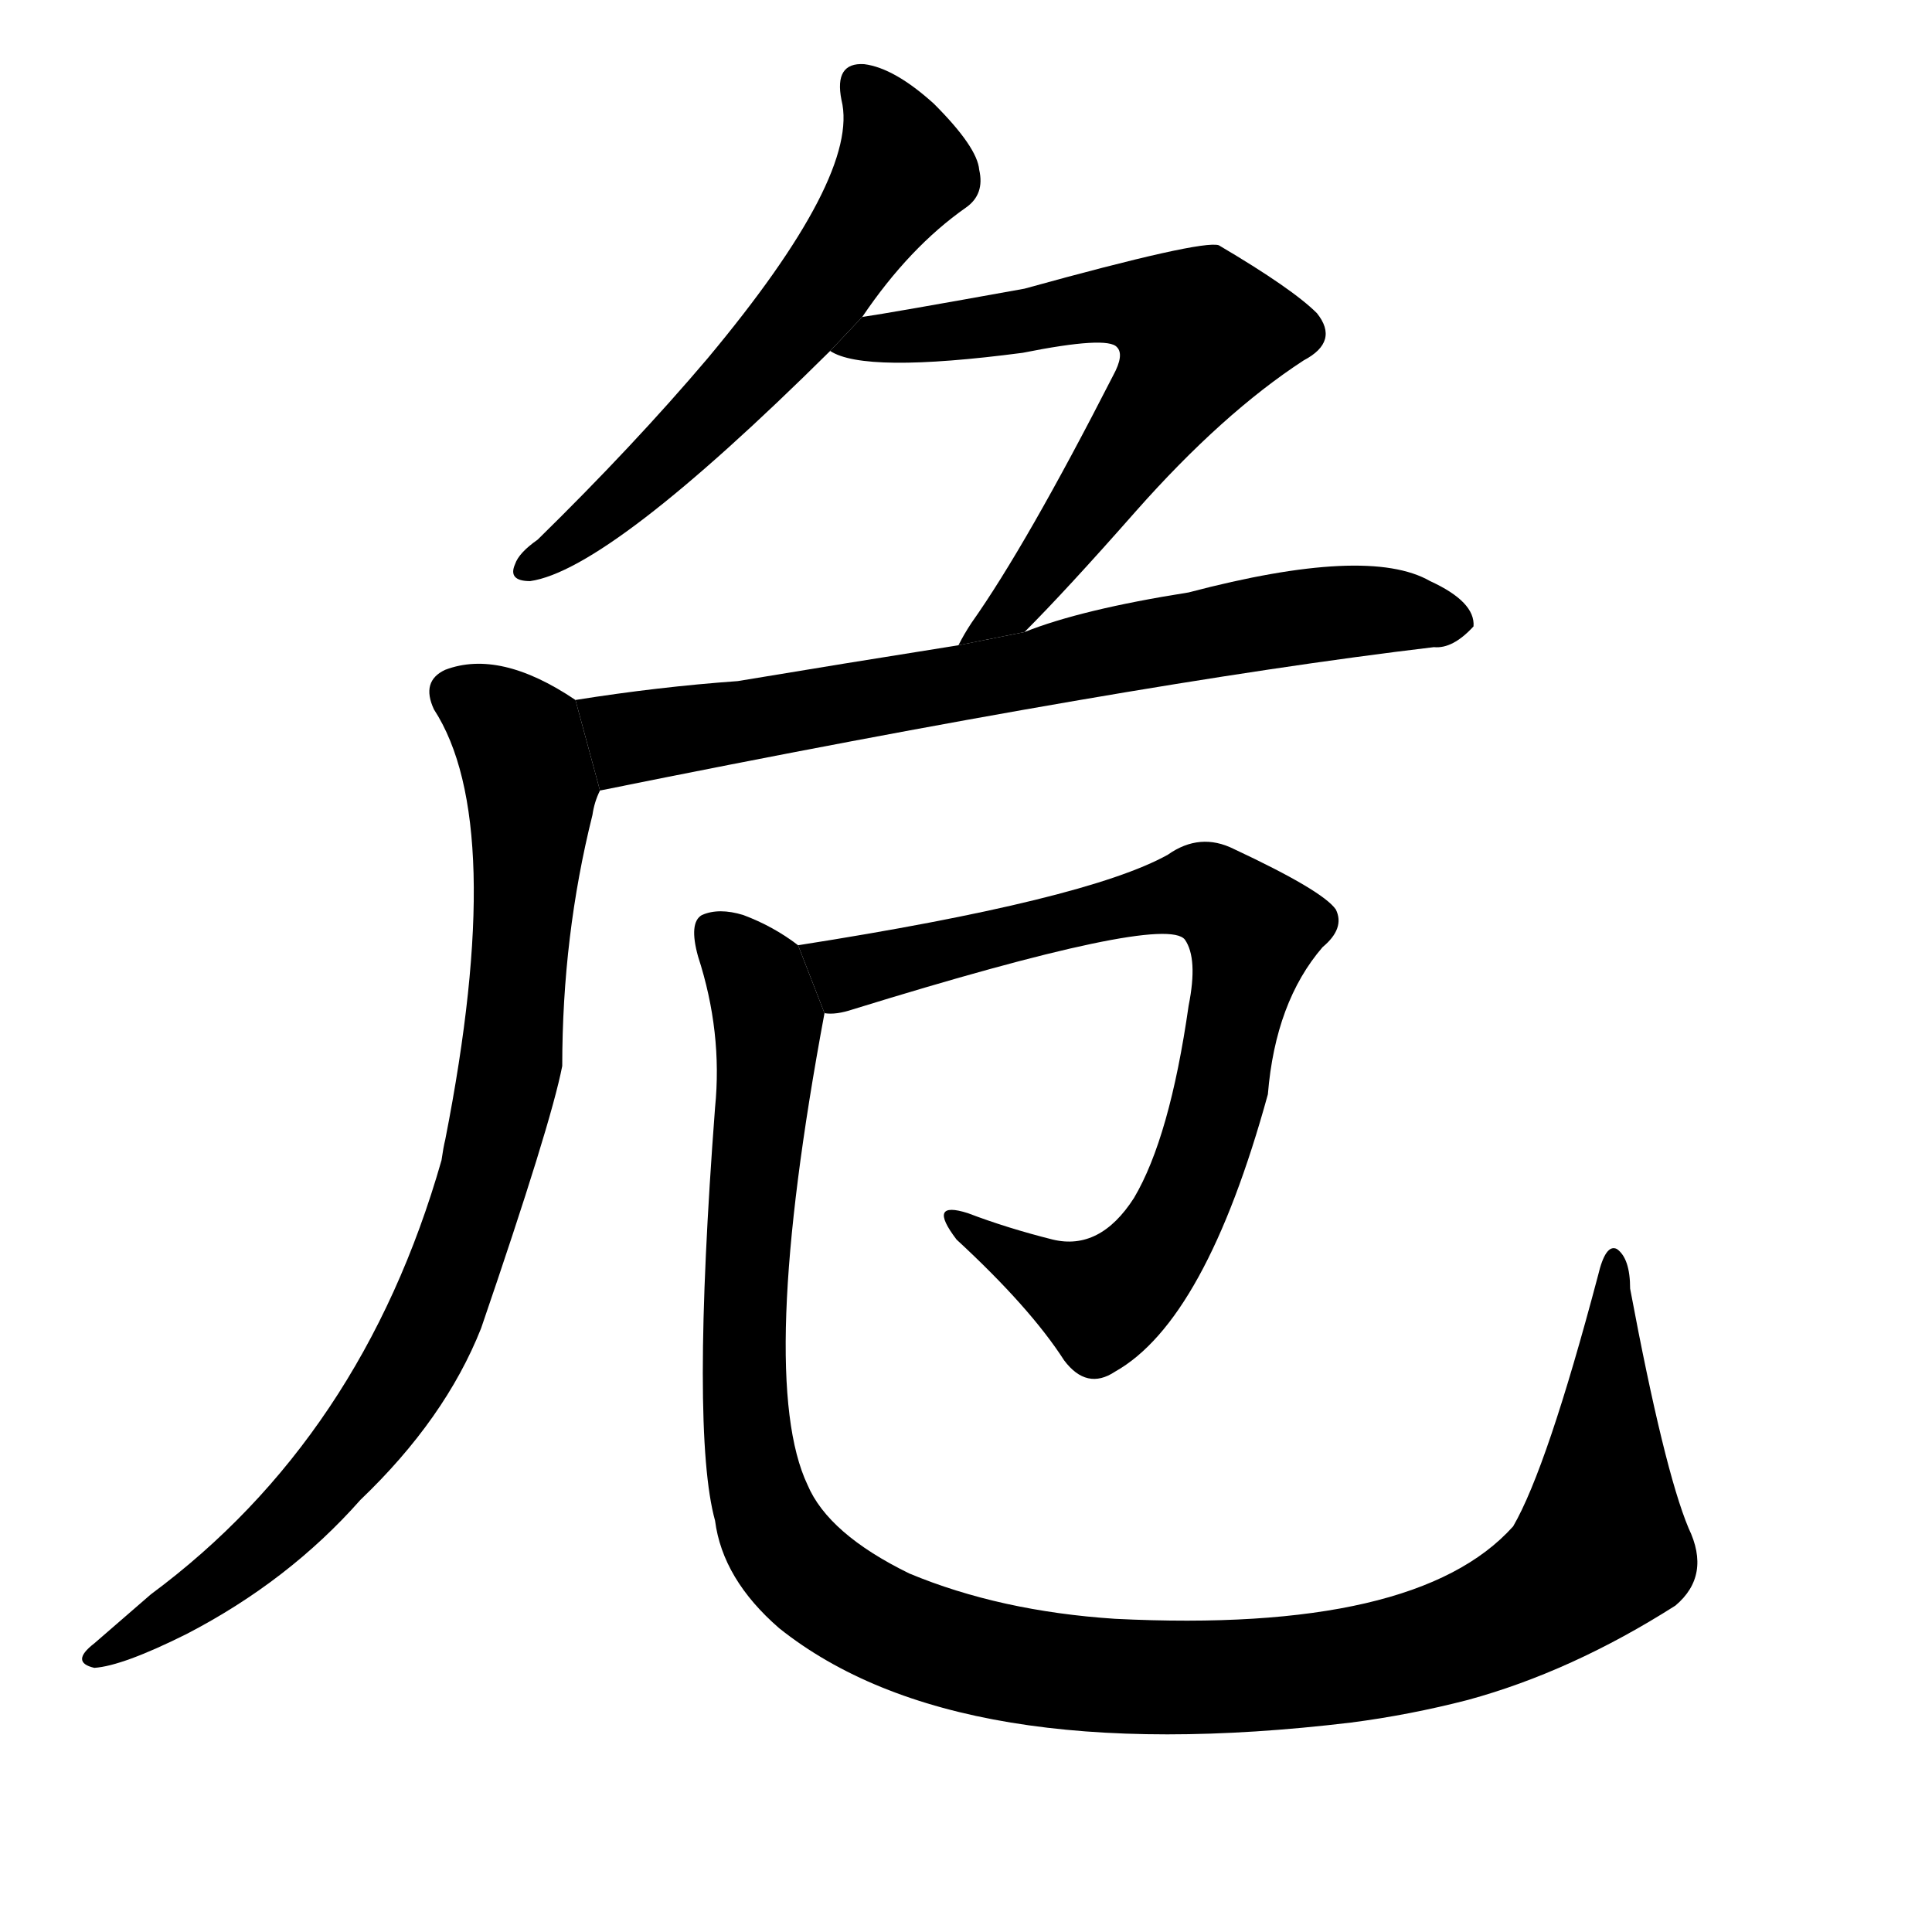 <svg version="1.1" viewBox="0 0 1024 1024" xmlns="http://www.w3.org/2000/svg">
  <g stroke="black" stroke-dasharray="1,1" stroke-width="1" transform="scale(4, 4)">
  </g>
  <g transform="scale(1, -1) translate(0, -900)">
    <style type="text/css">
      
        @keyframes keyframes0 {
          from {
            stroke: blue;
            stroke-dashoffset: 596;
            stroke-width: 128;
          }
          66% {
            animation-timing-function: step-end;
            stroke: blue;
            stroke-dashoffset: 0;
            stroke-width: 128;
          }
          to {
            stroke: black;
            stroke-width: 1024;
          }
        }
        #make-me-a-hanzi-animation-0 {
          animation: keyframes0 0.735s both;
          animation-delay: 0s;
          animation-timing-function: linear;
        }
      
        @keyframes keyframes1 {
          from {
            stroke: blue;
            stroke-dashoffset: 656;
            stroke-width: 128;
          }
          68% {
            animation-timing-function: step-end;
            stroke: blue;
            stroke-dashoffset: 0;
            stroke-width: 128;
          }
          to {
            stroke: black;
            stroke-width: 1024;
          }
        }
        #make-me-a-hanzi-animation-1 {
          animation: keyframes1 0.784s both;
          animation-delay: 0.735s;
          animation-timing-function: linear;
        }
      
        @keyframes keyframes2 {
          from {
            stroke: blue;
            stroke-dashoffset: 725;
            stroke-width: 128;
          }
          70% {
            animation-timing-function: step-end;
            stroke: blue;
            stroke-dashoffset: 0;
            stroke-width: 128;
          }
          to {
            stroke: black;
            stroke-width: 1024;
          }
        }
        #make-me-a-hanzi-animation-2 {
          animation: keyframes2 0.84s both;
          animation-delay: 1.519s;
          animation-timing-function: linear;
        }
      
        @keyframes keyframes3 {
          from {
            stroke: blue;
            stroke-dashoffset: 867;
            stroke-width: 128;
          }
          74% {
            animation-timing-function: step-end;
            stroke: blue;
            stroke-dashoffset: 0;
            stroke-width: 128;
          }
          to {
            stroke: black;
            stroke-width: 1024;
          }
        }
        #make-me-a-hanzi-animation-3 {
          animation: keyframes3 0.956s both;
          animation-delay: 2.359s;
          animation-timing-function: linear;
        }
      
        @keyframes keyframes4 {
          from {
            stroke: blue;
            stroke-dashoffset: 796;
            stroke-width: 128;
          }
          72% {
            animation-timing-function: step-end;
            stroke: blue;
            stroke-dashoffset: 0;
            stroke-width: 128;
          }
          to {
            stroke: black;
            stroke-width: 1024;
          }
        }
        #make-me-a-hanzi-animation-4 {
          animation: keyframes4 0.898s both;
          animation-delay: 3.314s;
          animation-timing-function: linear;
        }
      
        @keyframes keyframes5 {
          from {
            stroke: blue;
            stroke-dashoffset: 1217;
            stroke-width: 128;
          }
          80% {
            animation-timing-function: step-end;
            stroke: blue;
            stroke-dashoffset: 0;
            stroke-width: 128;
          }
          to {
            stroke: black;
            stroke-width: 1024;
          }
        }
        #make-me-a-hanzi-animation-5 {
          animation: keyframes5 1.24s both;
          animation-delay: 4.212s;
          animation-timing-function: linear;
        }
      
    </style>
    
      <path d="M 457 732 Q 482 769 512 790 Q 522 797 519 810 Q 518 822 495 845 Q 474 864 458 866 Q 442 867 446 847 Q 456 807 375 710 Q 336 664 285 614 Q 275 607 273 601 Q 269 592 281 592 Q 323 598 440 714 L 457 732 Z" fill="black"></path>
    
      <path d="M 543 565 Q 565 587 602 629 Q 648 681 691 709 Q 710 719 698 734 Q 685 747 646 770 Q 637 773 543 747 Q 471 734 457 732 L 440 714 Q 458 702 542 713 Q 587 722 592 716 Q 596 712 590 701 Q 544 611 515 570 Q 511 564 508 558 L 543 565 Z" fill="black"></path>
    
      <path d="M 318 481 Q 600 538 760 557 Q 770 556 781 568 Q 782 581 758 592 Q 725 611 630 586 Q 573 577 543 565 L 508 558 Q 445 548 391 539 Q 349 536 305 529 L 318 481 Z" fill="black"></path>
    
      <path d="M 305 529 Q 265 556 236 545 Q 223 539 230 524 Q 269 464 236 296 Q 235 292 234 285 Q 192 138 80 55 Q 65 42 50 29 Q 37 19 50 16 Q 65 17 99 34 Q 153 62 191 105 Q 236 148 255 196 Q 292 304 298 335 Q 298 404 314 468 Q 315 475 318 481 L 305 529 Z" fill="black"></path>
    
      <path d="M 437 363 Q 443 362 452 365 Q 617 416 628 402 Q 635 392 630 367 Q 620 297 601 265 Q 583 237 558 243 Q 534 249 513 257 Q 491 264 507 243 Q 546 207 564 179 Q 576 163 591 173 Q 639 200 672 320 Q 676 369 701 398 Q 713 408 708 418 Q 701 428 654 450 Q 636 459 619 447 Q 576 423 423 399 L 437 363 Z" fill="black"></path>
    
      <path d="M 895 90 Q 882 121 864 217 Q 864 233 857 238 Q 851 241 847 224 Q 820 122 802 91 Q 751 34 591 42 Q 530 46 482 66 Q 439 87 428 113 Q 401 170 437 363 L 423 399 Q 410 409 394 415 Q 381 419 372 415 Q 365 411 370 393 Q 383 353 379 313 Q 366 141 379 94 Q 383 63 413 37 Q 507 -38 716 -13 Q 747 -9 778 -1 Q 833 14 888 49 Q 907 65 895 90 Z" fill="black"></path>
    
    
      <clipPath id="make-me-a-hanzi-clip-0">
        <path d="M 457 732 Q 482 769 512 790 Q 522 797 519 810 Q 518 822 495 845 Q 474 864 458 866 Q 442 867 446 847 Q 456 807 375 710 Q 336 664 285 614 Q 275 607 273 601 Q 269 592 281 592 Q 323 598 440 714 L 457 732 Z"></path>
      </clipPath>
      <path clip-path="url(#make-me-a-hanzi-clip-0)" d="M 456 854 L 478 816 L 473 800 L 385 688 L 322 629 L 281 600" fill="none" id="make-me-a-hanzi-animation-0" stroke-dasharray="468 936" stroke-linecap="round"></path>
    
      <clipPath id="make-me-a-hanzi-clip-1">
        <path d="M 543 565 Q 565 587 602 629 Q 648 681 691 709 Q 710 719 698 734 Q 685 747 646 770 Q 637 773 543 747 Q 471 734 457 732 L 440 714 Q 458 702 542 713 Q 587 722 592 716 Q 596 712 590 701 Q 544 611 515 570 Q 511 564 508 558 L 543 565 Z"></path>
      </clipPath>
      <path clip-path="url(#make-me-a-hanzi-clip-1)" d="M 445 717 L 529 726 L 584 739 L 605 738 L 636 723 L 621 692 L 543 586 L 513 563" fill="none" id="make-me-a-hanzi-animation-1" stroke-dasharray="528 1056" stroke-linecap="round"></path>
    
      <clipPath id="make-me-a-hanzi-clip-2">
        <path d="M 318 481 Q 600 538 760 557 Q 770 556 781 568 Q 782 581 758 592 Q 725 611 630 586 Q 573 577 543 565 L 508 558 Q 445 548 391 539 Q 349 536 305 529 L 318 481 Z"></path>
      </clipPath>
      <path clip-path="url(#make-me-a-hanzi-clip-2)" d="M 313 525 L 342 509 L 697 575 L 746 576 L 771 570" fill="none" id="make-me-a-hanzi-animation-2" stroke-dasharray="597 1194" stroke-linecap="round"></path>
    
      <clipPath id="make-me-a-hanzi-clip-3">
        <path d="M 305 529 Q 265 556 236 545 Q 223 539 230 524 Q 269 464 236 296 Q 235 292 234 285 Q 192 138 80 55 Q 65 42 50 29 Q 37 19 50 16 Q 65 17 99 34 Q 153 62 191 105 Q 236 148 255 196 Q 292 304 298 335 Q 298 404 314 468 Q 315 475 318 481 L 305 529 Z"></path>
      </clipPath>
      <path clip-path="url(#make-me-a-hanzi-clip-3)" d="M 241 532 L 275 507 L 282 481 L 271 337 L 236 214 L 202 151 L 162 103 L 99 50 L 53 23" fill="none" id="make-me-a-hanzi-animation-3" stroke-dasharray="739 1478" stroke-linecap="round"></path>
    
      <clipPath id="make-me-a-hanzi-clip-4">
        <path d="M 437 363 Q 443 362 452 365 Q 617 416 628 402 Q 635 392 630 367 Q 620 297 601 265 Q 583 237 558 243 Q 534 249 513 257 Q 491 264 507 243 Q 546 207 564 179 Q 576 163 591 173 Q 639 200 672 320 Q 676 369 701 398 Q 713 408 708 418 Q 701 428 654 450 Q 636 459 619 447 Q 576 423 423 399 L 437 363 Z"></path>
      </clipPath>
      <path clip-path="url(#make-me-a-hanzi-clip-4)" d="M 435 397 L 449 384 L 636 427 L 664 407 L 641 296 L 628 262 L 604 226 L 588 213 L 577 212 L 517 247" fill="none" id="make-me-a-hanzi-animation-4" stroke-dasharray="668 1336" stroke-linecap="round"></path>
    
      <clipPath id="make-me-a-hanzi-clip-5">
        <path d="M 895 90 Q 882 121 864 217 Q 864 233 857 238 Q 851 241 847 224 Q 820 122 802 91 Q 751 34 591 42 Q 530 46 482 66 Q 439 87 428 113 Q 401 170 437 363 L 423 399 Q 410 409 394 415 Q 381 419 372 415 Q 365 411 370 393 Q 383 353 379 313 Q 366 141 379 94 Q 383 63 413 37 Q 507 -38 716 -13 Q 747 -9 778 -1 Q 833 14 888 49 Q 907 65 895 90 Z"></path>
      </clipPath>
      <path clip-path="url(#make-me-a-hanzi-clip-5)" d="M 379 407 L 398 387 L 408 356 L 394 197 L 403 104 L 429 64 L 473 36 L 534 18 L 610 10 L 734 21 L 800 43 L 849 80 L 856 232" fill="none" id="make-me-a-hanzi-animation-5" stroke-dasharray="1089 2178" stroke-linecap="round"></path>
    
  </g>
</svg>
